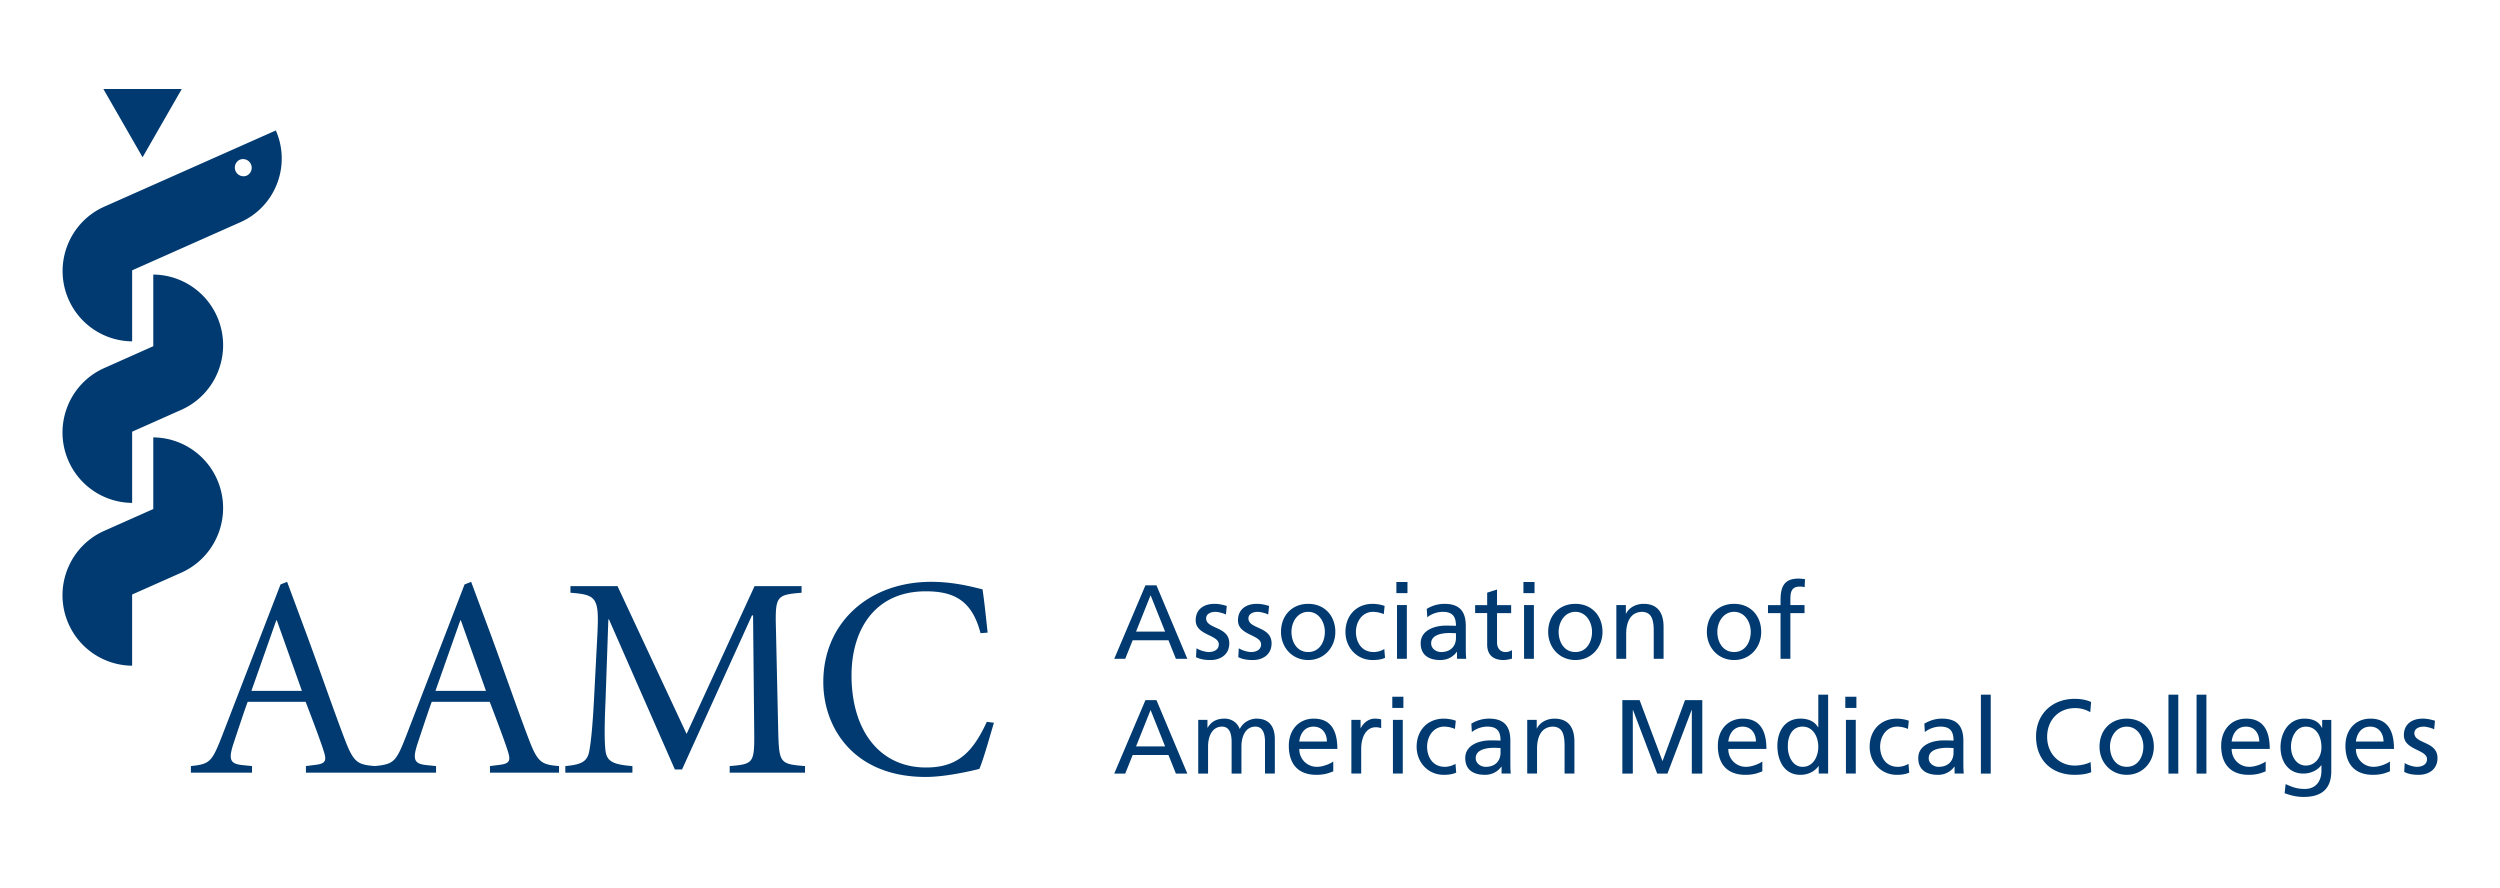<svg xmlns="http://www.w3.org/2000/svg" fill="none" aria-hidden="true" viewBox="0 0 183 65"><g fill="#003A70"><path d="M15.894 23.183a5.15 5.15 0 0 0-4.674-3.085v5.245l-3.58 1.595c-2.595 1.148-3.77 4.193-2.627 6.8a5.137 5.137 0 0 0 4.66 3.074V31.6l3.633-1.616c2.57-1.168 3.728-4.202 2.588-6.801"/><path d="M15.894 35.102a5.151 5.151 0 0 0-4.674-3.085v5.244l-3.6 1.601c-2.581 1.155-3.748 4.19-2.608 6.79a5.136 5.136 0 0 0 4.66 3.077v-5.21l3.633-1.615c2.57-1.17 3.728-4.203 2.588-6.802Zm2.153-22.24a.636.636 0 0 1-.51-1.163.631.631 0 0 1 .832.323.634.634 0 0 1-.322.84Zm2.144-3.313-12.606 5.6c-2.551 1.167-3.699 4.184-2.566 6.768a5.129 5.129 0 0 0 4.654 3.07v-5.199l7.936-3.528c2.554-1.136 3.71-4.138 2.582-6.711Zm-1.787 41.024H22.1l-1.837-5.167h-.04l-1.82 5.167Zm3.99 5.503.67-.085c.772-.085.855-.315.645-.966-.145-.504-.753-2.141-1.337-3.654h-4.24c-.211.546-.75 2.185-1.044 3.066-.4 1.22-.21 1.492.73 1.575l.629.064v.483h-4.474v-.483c1.36-.147 1.528-.274 2.257-2.143l4.305-11.152.482-.19 1.48 3.99c.982 2.668 1.901 5.336 2.716 7.478.67 1.763.94 1.91 2.237 2.017v.483h-5.056v-.483Zm9.481-5.503h3.699l-1.84-5.167h-.038l-1.821 5.167Zm3.992 5.503.669-.085c.773-.085.855-.315.648-.966-.146-.504-.754-2.141-1.338-3.654h-4.242c-.207.546-.75 2.185-1.042 3.066-.399 1.22-.21 1.492.73 1.575l.627.064v.483h-4.47v-.483c1.358-.147 1.526-.274 2.257-2.143l4.3-11.152.482-.19 1.484 3.99c.98 2.668 1.9 5.336 2.716 7.478.667 1.763.938 1.91 2.233 2.017v.483h-5.055v-.483Zm9.336-13.17 5.056 10.817 4.974-10.816h3.443v.482c-1.814.147-1.94.23-1.879 2.564l.169 7.56c.06 2.353.126 2.416 1.962 2.564v.481h-5.515v-.481c1.756-.148 1.819-.21 1.795-2.564l-.084-8.465h-.081l-5.117 11.277H49.4l-4.823-10.983h-.045l-.205 5.861c-.086 1.974-.086 3.129 0 3.78.105.777.606.986 1.965 1.094v.481h-4.91v-.481c1.167-.108 1.608-.317 1.752-1.094.126-.651.253-1.91.358-3.99l.229-4.412c.146-2.814 0-3.045-1.964-3.192v-.483h3.445Zm26.573 3.444c-.627-2.415-1.965-3.066-4.01-3.066-3.762 0-5.434 2.857-5.434 6.154 0 4.055 2.069 6.743 5.454 6.743 2.34 0 3.425-1.135 4.45-3.342l.52.064c-.274.903-.732 2.585-1.065 3.381-.586.147-2.463.589-3.925.589-5.287 0-7.5-3.612-7.5-6.951 0-4.329 3.322-7.332 7.897-7.332 1.774 0 3.174.42 3.758.547.168 1.156.252 2.08.375 3.171l-.52.042Zm12.447-2.78-1.065 2.665h2.129l-1.064-2.665Zm-.376-.725h.805l2.26 5.378h-.836l-.544-1.356h-2.62l-.545 1.356h-.804l2.284-5.378Zm3.738 4.607c.284.185.69.277.897.277.329 0 .735-.138.735-.562 0-.716-1.693-.654-1.693-1.756 0-.817.605-1.21 1.38-1.21.336 0 .612.07.896.154l-.061.631c-.162-.099-.59-.2-.76-.2-.367 0-.69.155-.69.478 0 .802 1.695.57 1.695 1.826 0 .84-.667 1.224-1.365 1.224-.367 0-.742-.038-1.072-.214l.038-.648Zm3.096 0c.283.185.69.277.896.277.329 0 .735-.138.735-.562 0-.716-1.692-.654-1.692-1.756 0-.817.604-1.21 1.38-1.21.335 0 .61.07.895.154l-.062.631c-.161-.099-.589-.2-.758-.2-.368 0-.69.155-.69.478 0 .802 1.694.57 1.694 1.826 0 .84-.667 1.224-1.364 1.224-.368 0-.743-.038-1.073-.214l.039-.648Zm5.08.277c.843 0 1.218-.77 1.218-1.471 0-.747-.451-1.472-1.218-1.472-.773 0-1.225.725-1.225 1.472 0 .7.374 1.471 1.225 1.471Zm0-3.528c1.188 0 1.985.863 1.985 2.057 0 1.125-.813 2.056-1.984 2.056-1.18 0-1.993-.931-1.993-2.056 0-1.194.797-2.057 1.992-2.057Zm5.531.755a2.071 2.071 0 0 0-.781-.17c-.804 0-1.257.725-1.257 1.472 0 .7.376 1.472 1.303 1.472.245 0 .552-.078.774-.223l.053.645c-.298.14-.643.163-.904.163-1.179 0-1.992-.932-1.992-2.057 0-1.194.797-2.057 1.992-2.057.292 0 .667.07.874.154l-.062.601Zm.969 3.266h.72v-3.929h-.72v3.929Zm-.046-4.806h.812V42.6h-.812v.816Zm4.361 2.934c-.153 0-.306-.014-.46-.014-.39 0-1.355.06-1.355.755 0 .415.398.639.727.639.713 0 1.088-.447 1.088-1.033v-.347Zm-2.137-1.779a2.47 2.47 0 0 1 1.287-.37c1.118 0 1.57.555 1.57 1.626v1.625c0 .447.016.655.032.77h-.675v-.509h-.016c-.168.24-.551.602-1.21.602-.842 0-1.433-.37-1.433-1.224 0-.987 1.073-1.295 1.816-1.295.284 0 .483 0 .766.015 0-.677-.245-1.024-.965-1.024-.406 0-.843.154-1.134.4l-.038-.616Zm6.177.308h-1.034v2.15c0 .454.276.7.605.7a.883.883 0 0 0 .49-.138v.616a2.254 2.254 0 0 1-.612.108c-.744 0-1.204-.355-1.204-1.14v-2.296h-.881v-.585h.881v-.91l.721-.23v1.14h1.034v.585Zm.945 3.343h.72v-3.929h-.72v3.929Zm-.046-4.806h.812V42.6h-.812v.816Zm3.804 4.313c.843 0 1.218-.77 1.218-1.471 0-.747-.452-1.472-1.218-1.472-.773 0-1.226.725-1.226 1.472 0 .7.375 1.471 1.226 1.471Zm0-3.528c1.187 0 1.984.863 1.984 2.057 0 1.125-.812 2.056-1.984 2.056-1.179 0-1.992-.931-1.992-2.056 0-1.194.796-2.057 1.992-2.057Zm2.998.092h.697v.625h.016c.214-.447.735-.717 1.279-.717 1.011 0 1.464.632 1.464 1.687v2.334h-.72v-2.033c0-.917-.199-1.364-.828-1.402-.82 0-1.188.662-1.188 1.618v1.817h-.72v-3.929Zm8.619 3.436c.842 0 1.218-.77 1.218-1.471 0-.747-.452-1.472-1.218-1.472-.774 0-1.227.725-1.227 1.472 0 .7.376 1.471 1.227 1.471Zm0-3.528c1.187 0 1.984.863 1.984 2.057 0 1.125-.812 2.056-1.984 2.056-1.18 0-1.993-.931-1.993-2.056 0-1.194.797-2.057 1.993-2.057Zm3.399.678h-.919v-.585h.92v-.363c0-.955.245-1.578 1.31-1.578.184 0 .336.023.482.046l-.031.585a1.133 1.133 0 0 0-.345-.046c-.619 0-.696.4-.696.933v.422h1.035v.586h-1.036v3.344h-.72v-3.344Zm-46.112 7.093-1.065 2.665h2.129l-1.064-2.665Zm-.376-.724h.805l2.26 5.377h-.836l-.544-1.357h-2.62l-.545 1.357h-.804l2.284-5.377Zm3.864 1.447h.674v.57h.015c.275-.454.666-.662 1.241-.662.452 0 .904.231 1.111.762.267-.562.858-.762 1.21-.762.996 0 1.356.647 1.356 1.503v2.518h-.72v-2.341c0-.486-.115-1.095-.697-1.095-.736 0-1.027.724-1.027 1.457v1.98h-.72v-2.342c0-.486-.115-1.095-.697-1.095-.735 0-1.026.724-1.026 1.457v1.98h-.72v-3.93Zm9.418 1.587c0-.6-.352-1.093-.972-1.093-.706 0-.997.585-1.05 1.093h2.022Zm.468 2.18c-.276.101-.59.255-1.234.255-1.386 0-2.022-.847-2.022-2.127 0-1.162.728-1.986 1.831-1.986 1.302 0 1.723.954 1.723 2.218h-2.788c0 .778.605 1.31 1.287 1.31.475 0 1.026-.247 1.202-.394v.724h.001Zm1.323-3.767h.674v.61h.015c.191-.409.605-.702 1.019-.702.214 0 .321.023.475.054v.647a1.066 1.066 0 0 0-.399-.069c-.643 0-1.064.616-1.064 1.602v1.787h-.72v-3.929Zm3.042 3.929h.721v-3.929h-.721v3.929Zm-.046-4.806h.812v-.816h-.812v.816Zm4.586 1.54a2.077 2.077 0 0 0-.782-.17c-.803 0-1.256.724-1.256 1.472 0 .7.375 1.472 1.303 1.472.245 0 .552-.077.774-.224l.053.647c-.299.138-.644.162-.905.162-1.179 0-1.991-.932-1.991-2.057 0-1.194.796-2.056 1.991-2.056.291 0 .668.069.874.154l-.061.6Zm3.337 1.395c-.153 0-.307-.015-.46-.015-.391 0-1.356.06-1.356.755 0 .415.399.639.728.639.712 0 1.088-.447 1.088-1.033v-.346Zm-2.137-1.78a2.467 2.467 0 0 1 1.286-.37c1.119 0 1.57.555 1.57 1.625v1.626c0 .447.017.655.032.77h-.675v-.508h-.015a1.447 1.447 0 0 1-1.21.601c-.843 0-1.434-.37-1.434-1.224 0-.987 1.074-1.295 1.817-1.295.283 0 .482 0 .766.015 0-.678-.245-1.025-.966-1.025-.405 0-.842.155-1.133.401l-.038-.616Zm4.091-.278h.696v.625h.015c.215-.447.736-.716 1.28-.716 1.011 0 1.463.631 1.463 1.687v2.333h-.72v-2.033c0-.917-.199-1.363-.827-1.403-.82 0-1.188.663-1.188 1.619v1.817h-.719v-3.929Zm6.963-1.448h1.263l1.678 4.469 1.647-4.469h1.264v5.378h-.766v-4.654h-.015l-1.77 4.654h-.75l-1.77-4.654h-.015v4.654h-.766v-5.378Zm9.78 3.035c0-.6-.353-1.093-.973-1.093-.705 0-.996.585-1.049 1.093h2.022Zm.467 2.18c-.276.101-.59.255-1.234.255-1.386 0-2.022-.847-2.022-2.127 0-1.162.728-1.986 1.831-1.986 1.303 0 1.724.954 1.724 2.218h-2.788a1.279 1.279 0 0 0 1.286 1.31c.476 0 1.027-.247 1.203-.394v.724Zm2.948-.331c.812 0 1.149-.808 1.149-1.463 0-.733-.376-1.48-1.157-1.48s-1.088.74-1.072 1.457c-.016.616.306 1.486 1.08 1.486Zm1.179-.061h-.015c-.191.293-.636.647-1.333.647-1.18 0-1.677-1.055-1.677-2.126 0-1.056.551-1.988 1.685-1.988.682 0 1.073.27 1.294.632h.016v-2.388h.72v5.777h-.69v-.554Zm1.993.554h.72v-3.929h-.72v3.929Zm-.046-4.806h.812v-.816h-.812v.816Zm4.586 1.54a2.077 2.077 0 0 0-.782-.17c-.804 0-1.256.724-1.256 1.472 0 .7.375 1.472 1.302 1.472.246 0 .552-.077.774-.224l.054.647c-.299.138-.644.162-.904.162-1.18 0-1.992-.932-1.992-2.057 0-1.194.797-2.056 1.992-2.056.291 0 .666.069.873.154l-.061.6Zm3.336 1.395c-.153 0-.306-.015-.46-.015-.39 0-1.355.06-1.355.755 0 .415.398.639.727.639.713 0 1.088-.447 1.088-1.033v-.346Zm-2.137-1.78c.36-.216.789-.37 1.287-.37 1.118 0 1.57.555 1.57 1.625v1.626c0 .447.015.655.031.77h-.674v-.508h-.016a1.445 1.445 0 0 1-1.21.601c-.842 0-1.433-.37-1.433-1.224 0-.987 1.073-1.295 1.816-1.295.284 0 .483 0 .766.015 0-.678-.245-1.025-.965-1.025-.406 0-.843.155-1.134.401l-.038-.616Zm4.14 3.652h.72v-5.777h-.72v5.777Zm8.006-4.492a2.14 2.14 0 0 0-1.104-.3c-1.233 0-2.053.894-2.053 2.102 0 1.264.904 2.104 2.015 2.104.383 0 .896-.1 1.165-.261l.046.747c-.407.169-.904.192-1.218.192-1.694 0-2.82-1.094-2.82-2.804 0-1.656 1.196-2.758 2.827-2.758.413 0 .82.061 1.203.231l-.061.747Zm2.669 3.998c.843 0 1.218-.77 1.218-1.472 0-.746-.45-1.47-1.218-1.47-.773 0-1.225.724-1.225 1.471 0 .7.375 1.471 1.225 1.471Zm0-3.527c1.188 0 1.985.862 1.985 2.056 0 1.125-.811 2.056-1.984 2.056-1.18 0-1.992-.931-1.992-2.056 0-1.194.797-2.056 1.991-2.056Zm3.055 4.021h.72v-5.777h-.72v5.777Zm2.058 0h.72v-5.777h-.72v5.777Zm4.59-2.343c0-.6-.352-1.093-.972-1.093-.705 0-.996.585-1.05 1.093h2.022Zm.468 2.18c-.276.101-.59.255-1.234.255-1.386 0-2.023-.847-2.023-2.127 0-1.162.729-1.986 1.832-1.986 1.302 0 1.724.954 1.724 2.218h-2.789c0 .778.605 1.31 1.287 1.31.475 0 1.027-.247 1.203-.394v.724Zm4.083-1.755c0-.818-.376-1.518-1.143-1.518-.727 0-1.086.794-1.086 1.464 0 .739.413 1.386 1.087 1.386.674 0 1.142-.6 1.142-1.332Zm.72 1.748c0 1.194-.613 1.88-2.015 1.88-.414 0-.774-.054-1.402-.27l.077-.67c.551.254.881.355 1.409.355.759 0 1.211-.517 1.211-1.349v-.385h-.016c-.306.408-.812.608-1.31.608-1.118 0-1.67-.916-1.67-1.933 0-1.01.567-2.088 1.747-2.088.689 0 1.072.254 1.287.678h.015v-.585h.667v3.759Zm3.824-2.173c0-.6-.352-1.093-.972-1.093-.705 0-.997.585-1.05 1.093h2.022Zm.468 2.18c-.276.101-.591.255-1.234.255-1.386 0-2.022-.847-2.022-2.127 0-1.162.727-1.986 1.831-1.986 1.302 0 1.723.954 1.723 2.218h-2.788a1.284 1.284 0 0 0 1.287 1.31c.475 0 1.026-.247 1.203-.394v.724Zm1.083-.608c.284.186.69.277.897.277.33 0 .736-.138.736-.561 0-.717-1.694-.656-1.694-1.757 0-.816.605-1.21 1.38-1.21.337 0 .612.07.896.154l-.061.632c-.162-.1-.59-.2-.758-.2-.368 0-.69.154-.69.478 0 .801 1.693.569 1.693 1.825 0 .84-.667 1.224-1.364 1.224-.368 0-.742-.037-1.073-.215l.038-.647ZM7.567 6.515l2.87 4.996 2.868-4.996H7.567Z"/></g></svg>